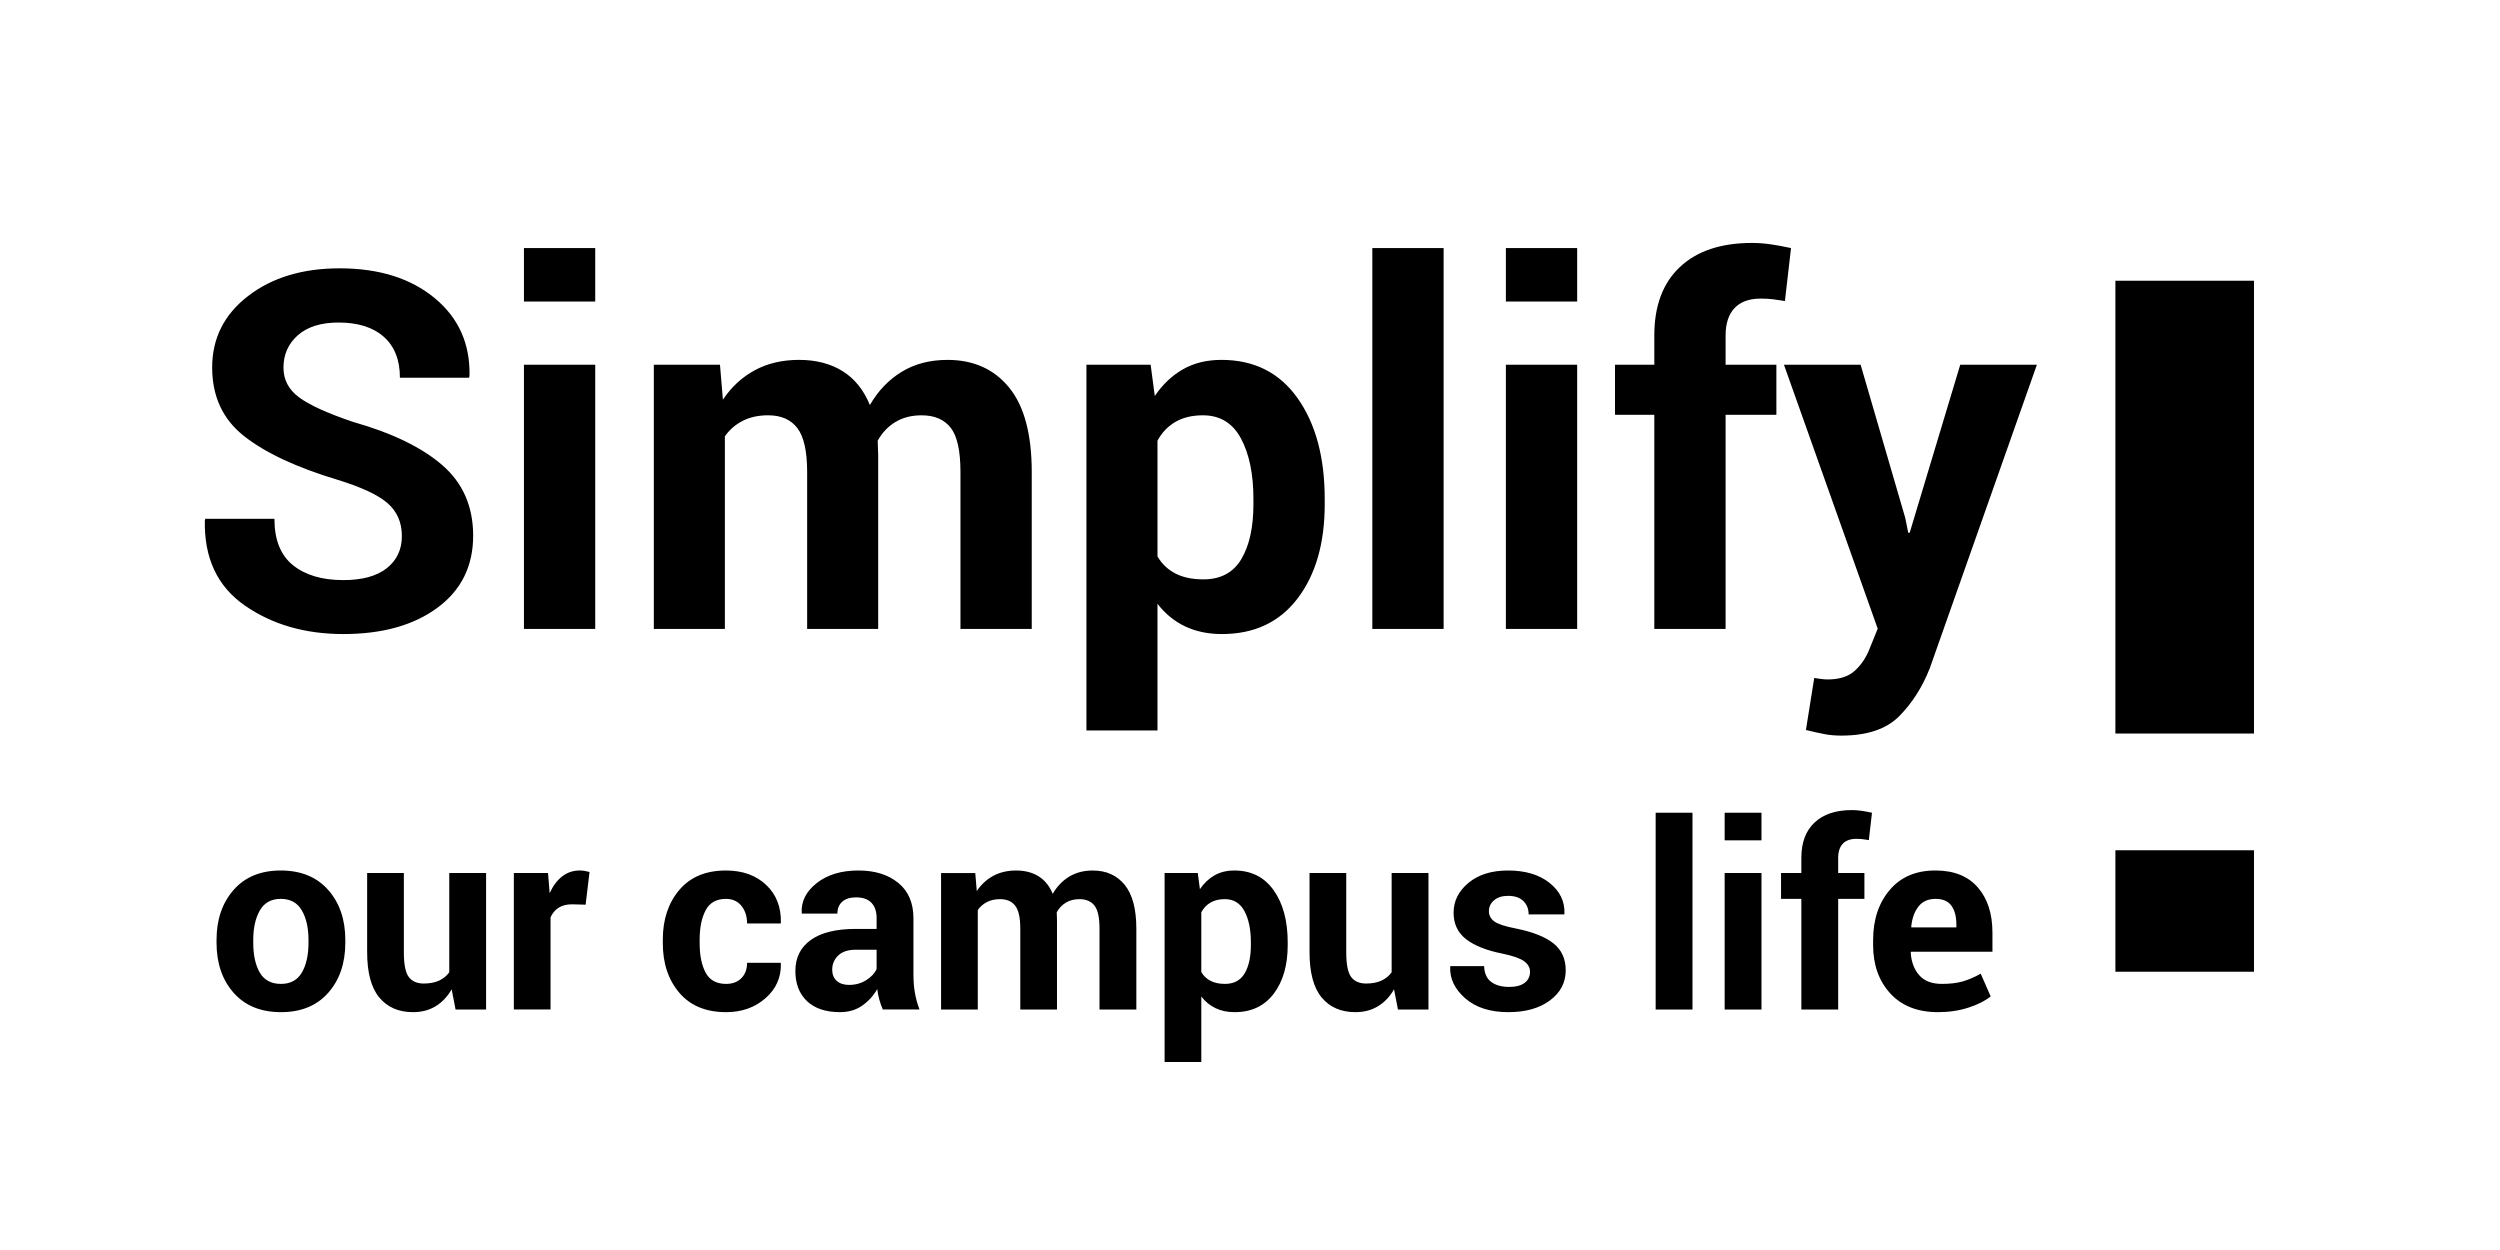 <svg xmlns="http://www.w3.org/2000/svg" width="600" height="300" viewBox="0 0 600 300"><path fill="none" d="M44.123 51.16H484.43v129.6H44.124z"/><g enable-background="new"><path d="M96.448 128.676c0-3.28-1.143-5.918-3.428-7.91s-6.3-3.867-12.04-5.625c-9.845-2.967-17.315-6.464-22.413-10.487-5.098-4.022-7.646-9.512-7.646-16.465 0-6.992 2.872-12.705 8.614-17.14 5.742-4.432 13.066-6.65 21.973-6.65 9.453 0 17.06 2.384 22.822 7.15 5.76 4.766 8.543 11.015 8.35 18.75l-.118.35H95.98c0-4.256-1.29-7.528-3.867-9.813s-6.192-3.428-10.84-3.428c-4.22 0-7.48 1.017-9.785 3.047-2.305 2.03-3.457 4.63-3.457 7.793 0 2.892 1.25 5.265 3.75 7.12 2.5 1.854 6.817 3.817 12.95 5.888 9.375 2.657 16.523 6.123 21.445 10.4s7.383 9.912 7.383 16.904c0 7.304-2.852 13.065-8.555 17.284-5.704 4.22-13.242 6.328-22.617 6.328-9.18 0-17.06-2.285-23.643-6.855-6.583-4.57-9.776-11.387-9.58-20.45l.117-.35h16.582c0 5.038 1.484 8.75 4.453 11.132 2.968 2.382 6.992 3.573 12.07 3.573 4.57 0 8.057-.957 10.46-2.87 2.402-1.915 3.603-4.474 3.603-7.677zM142.855 72.367h-17.11V59.535h17.11v12.832zm0 78.574h-17.11V87.544h17.11v63.398zM172.796 87.543l.703 8.38c2.03-3.048 4.58-5.4 7.645-7.062 3.066-1.66 6.61-2.49 10.635-2.49 4.062 0 7.54.9 10.43 2.696 2.89 1.797 5.078 4.512 6.563 8.145 1.953-3.397 4.492-6.054 7.617-7.968 3.125-1.913 6.797-2.87 11.016-2.87 6.25 0 11.18 2.217 14.795 6.65 3.614 4.433 5.42 11.2 5.42 20.302v37.617h-17.108v-37.675c0-5.077-.782-8.613-2.344-10.605-1.563-1.992-3.887-2.988-6.973-2.988-2.422 0-4.522.537-6.3 1.61-1.777 1.076-3.192 2.57-4.247 4.483 0 .742.02 1.377.06 1.904.038.526.058 1.063.058 1.61v41.66h-17.05v-37.676c0-4.96-.783-8.467-2.345-10.518-1.562-2.05-3.906-3.076-7.03-3.076-2.305 0-4.327.44-6.064 1.318-1.74.88-3.174 2.12-4.307 3.72v46.23h-17.052V87.544h15.878zM317.933 121c0 9.375-2.168 16.914-6.504 22.617-4.337 5.704-10.393 8.555-18.165 8.555-3.32 0-6.27-.615-8.848-1.846s-4.786-3.037-6.62-5.42v30.41h-17.052V87.543h15.41l.996 7.5c1.876-2.773 4.132-4.912 6.77-6.416 2.636-1.503 5.712-2.256 9.228-2.256 7.852 0 13.945 3.068 18.28 9.2 4.337 6.133 6.505 14.2 6.505 24.2V121zm-17.11-1.23c0-5.977-.996-10.82-2.988-14.53-1.992-3.712-5.04-5.567-9.14-5.567-2.58 0-4.776.527-6.593 1.582s-3.252 2.56-4.307 4.512v27.773c1.055 1.797 2.49 3.164 4.307 4.102s4.052 1.406 6.71 1.406c4.14 0 7.177-1.62 9.11-4.863 1.934-3.242 2.9-7.637 2.9-13.184v-1.23zM346.468 150.94h-17.11V59.536h17.11v91.406zM378.52 72.367h-17.11V59.535h17.11v12.832zm0 78.574h-17.11V87.544h17.11v63.398zM397.034 150.94V99.556H387.6V87.543h9.434v-7.03c0-7.11 2.05-12.59 6.152-16.437 4.102-3.847 9.863-5.77 17.285-5.77 1.445 0 2.92.107 4.425.32 1.503.216 3.154.52 4.95.91l-1.464 12.714c-.937-.155-1.845-.293-2.724-.41s-1.904-.176-3.076-.176c-2.774 0-4.873.762-6.3 2.285-1.426 1.522-2.138 3.71-2.138 6.562v7.03h12.188v12.013h-12.188v51.387h-17.108zM457.27 124.34l.702 3.516h.352l12.13-40.313h18.397l-25.722 72.89c-1.797 4.532-4.24 8.35-7.324 11.456-3.086 3.104-7.715 4.657-13.887 4.657-1.445 0-2.783-.117-4.014-.352s-2.725-.566-4.482-.996l1.993-12.48c.507.077 1.055.154 1.64.233.587.078 1.114.117 1.583.117 2.813 0 4.98-.694 6.504-2.08 1.523-1.387 2.695-3.115 3.516-5.186l1.992-4.922-22.5-63.34h18.398l10.723 36.798z"/></g><path fill="none" d="M49.938 192.39H484.43v68.954H49.938z"/><g enable-background="new"><path d="M51.968 225.6c0-4.883 1.362-8.885 4.087-12.002 2.725-3.12 6.5-4.678 11.322-4.678 4.844 0 8.638 1.555 11.383 4.662 2.745 3.108 4.117 7.114 4.117 12.02v.635c0 4.925-1.368 8.936-4.102 12.033-2.735 3.1-6.514 4.647-11.337 4.647-4.844 0-8.633-1.55-11.368-4.647-2.735-3.098-4.102-7.108-4.102-12.033v-.636zm8.81.636c0 2.987.523 5.384 1.573 7.19 1.05 1.806 2.746 2.71 5.087 2.71 2.28 0 3.95-.91 5.01-2.726s1.59-4.208 1.59-7.175v-.636c0-2.907-.536-5.278-1.605-7.115-1.07-1.836-2.755-2.755-5.056-2.755-2.28 0-3.95.923-5.01 2.77-1.06 1.847-1.59 4.214-1.59 7.1v.636zM108.397 237.438c-1.01 1.756-2.29 3.108-3.845 4.057-1.554.948-3.36 1.423-5.42 1.423-3.45 0-6.15-1.17-8.097-3.512-1.948-2.34-2.92-5.974-2.92-10.898v-18.98h8.81v19.04c0 2.867.387 4.83 1.165 5.89.777 1.06 1.983 1.59 3.618 1.59 1.413 0 2.624-.228 3.633-.683 1.01-.453 1.837-1.124 2.483-2.013v-23.825h8.84v32.756h-7.326l-.94-4.845zM140.548 217.124l-3.24-.09c-1.31 0-2.39.27-3.238.816s-1.494 1.313-1.938 2.3v22.13h-8.81v-32.755h8.204l.394 4.844c.767-1.716 1.76-3.054 2.982-4.013 1.22-.958 2.628-1.438 4.223-1.438.444 0 .853.034 1.226.104.374.07.752.157 1.136.258l-.938 7.842zM174.272 236.136c1.534 0 2.755-.46 3.663-1.378.908-.918 1.362-2.144 1.362-3.678h8.053l.06.182c.082 3.31-1.15 6.08-3.692 8.31-2.543 2.23-5.69 3.346-9.445 3.346-4.844 0-8.588-1.55-11.23-4.647-2.645-3.097-3.967-7.057-3.967-11.88v-.91c0-4.802 1.317-8.764 3.95-11.88 2.635-3.12 6.363-4.68 11.187-4.68 3.996 0 7.215 1.15 9.657 3.452 2.442 2.3 3.623 5.328 3.542 9.082l-.06.182h-8.054c0-1.695-.45-3.104-1.347-4.223-.897-1.12-2.144-1.68-3.738-1.68-2.28 0-3.9.912-4.86 2.738-.958 1.828-1.437 4.164-1.437 7.01v.908c0 2.906.48 5.258 1.438 7.054.96 1.796 2.598 2.694 4.92 2.694zM211.872 242.28c-.323-.745-.6-1.532-.833-2.36-.233-.827-.4-1.675-.5-2.543-.91 1.595-2.11 2.917-3.604 3.966-1.494 1.05-3.27 1.574-5.328 1.574-3.43 0-6.075-.883-7.932-2.65-1.857-1.765-2.785-4.17-2.785-7.22 0-3.208 1.237-5.695 3.71-7.46 2.47-1.768 6.08-2.65 10.822-2.65h4.965v-2.604c0-1.574-.414-2.795-1.24-3.663-.83-.867-2.06-1.302-3.694-1.302-1.433 0-2.538.35-3.315 1.044-.777.697-1.166 1.65-1.166 2.86h-8.507l-.06-.18c-.143-2.766 1.063-5.152 3.617-7.16 2.553-2.01 5.888-3.013 10.005-3.013 3.936 0 7.12.988 9.55 2.966 2.433 1.98 3.65 4.813 3.65 8.507v13.532c0 1.534.115 2.978.347 4.33.232 1.352.6 2.693 1.105 4.025h-8.808zm-8.083-5.902c1.533 0 2.905-.383 4.116-1.15 1.21-.767 2.038-1.654 2.482-2.664v-4.632h-4.965c-1.877 0-3.295.465-4.253 1.393-.96.93-1.438 2.07-1.438 3.42 0 1.11.358 1.994 1.075 2.65.716.655 1.71.983 2.982.983zM234.063 209.525l.363 4.33c1.05-1.575 2.366-2.79 3.95-3.648 1.585-.858 3.417-1.287 5.496-1.287 2.1 0 3.895.465 5.39 1.393 1.492.93 2.623 2.33 3.39 4.208 1.01-1.755 2.32-3.127 3.936-4.116 1.614-.988 3.512-1.483 5.69-1.483 3.23 0 5.778 1.147 7.645 3.437s2.8 5.788 2.8 10.49v19.436h-8.84v-19.466c0-2.623-.404-4.45-1.21-5.48-.81-1.028-2.01-1.543-3.604-1.543-1.252 0-2.337.277-3.255.833-.918.555-1.65 1.327-2.195 2.315 0 .384.01.712.03.983.02.273.03.55.03.833v21.524h-8.81v-19.466c0-2.563-.404-4.374-1.21-5.435-.81-1.058-2.02-1.588-3.634-1.588-1.19 0-2.235.228-3.133.68-.898.456-1.64 1.097-2.225 1.924v23.886h-8.81v-32.756h8.205zM309.05 226.812c0 4.844-1.12 8.74-3.36 11.686-2.24 2.947-5.37 4.42-9.385 4.42-1.716 0-3.24-.317-4.57-.954-1.333-.635-2.474-1.568-3.422-2.8v15.712h-8.81v-45.35h7.962l.515 3.875c.97-1.432 2.135-2.537 3.496-3.313 1.363-.777 2.952-1.166 4.77-1.166 4.056 0 7.204 1.586 9.444 4.754 2.24 3.17 3.36 7.337 3.36 12.503v.635zm-8.84-.636c0-3.088-.515-5.59-1.544-7.508-1.03-1.917-2.604-2.876-4.723-2.876-1.332 0-2.468.272-3.405.817-.94.544-1.68 1.32-2.226 2.33v14.35c.545.93 1.287 1.635 2.226 2.12.938.483 2.093.726 3.466.726 2.14 0 3.708-.837 4.708-2.513.998-1.675 1.498-3.945 1.498-6.812v-.634zM334.57 237.438c-1.01 1.756-2.29 3.108-3.845 4.057-1.555.948-3.36 1.423-5.42 1.423-3.45 0-6.15-1.17-8.098-3.512-1.947-2.34-2.92-5.974-2.92-10.898v-18.98h8.81v19.04c0 2.867.388 4.83 1.165 5.89.776 1.06 1.982 1.59 3.617 1.59 1.41 0 2.622-.228 3.632-.683 1.01-.453 1.836-1.124 2.482-2.013v-23.825h8.84v32.756h-7.326l-.938-4.845zM367.205 233.2c0-.97-.47-1.802-1.407-2.5-.94-.694-2.68-1.305-5.223-1.83-3.835-.767-6.746-1.927-8.734-3.48-1.986-1.555-2.98-3.664-2.98-6.328 0-2.805 1.19-5.196 3.572-7.175 2.38-1.978 5.55-2.967 9.506-2.967 4.137 0 7.452.99 9.944 2.967 2.493 1.98 3.688 4.44 3.588 7.387l-.06.182h-8.538c0-1.312-.424-2.38-1.27-3.21-.85-.826-2.07-1.24-3.664-1.24-1.413 0-2.533.354-3.36 1.06-.828.707-1.24 1.574-1.24 2.604 0 1.01.428 1.832 1.285 2.467.858.637 2.6 1.207 5.223 1.71 4.016.81 7.008 1.994 8.977 3.558 1.967 1.564 2.95 3.72 2.95 6.464 0 2.946-1.26 5.357-3.783 7.234-2.523 1.877-5.854 2.815-9.99 2.815-4.36 0-7.806-1.105-10.34-3.316-2.53-2.21-3.737-4.727-3.616-7.553l.06-.18h8.084c.06 1.755.636 3.026 1.726 3.813s2.513 1.18 4.27 1.18c1.634 0 2.88-.327 3.738-.982.854-.657 1.283-1.55 1.283-2.68zM406.197 242.28h-8.84v-47.226h8.84v47.227zM422.757 201.685h-8.84v-6.63h8.84v6.63zm0 40.596h-8.84v-32.755h8.84v32.756zM432.323 242.28v-26.55h-4.874v-6.205h4.873v-3.633c0-3.673 1.06-6.504 3.18-8.492 2.118-1.987 5.095-2.98 8.93-2.98.746 0 1.51.055 2.285.166.777.11 1.63.268 2.56.47l-.758 6.568c-.484-.08-.954-.15-1.407-.212-.455-.06-.984-.09-1.59-.09-1.434 0-2.518.393-3.254 1.18-.738.787-1.106 1.918-1.106 3.39v3.634h6.297v6.206h-6.296v26.55h-8.84zM465.11 242.917c-4.886 0-8.7-1.5-11.444-4.495-2.745-2.998-4.117-6.857-4.117-11.58v-1.21c0-4.905 1.33-8.92 3.995-12.05 2.664-3.128 6.327-4.682 10.99-4.662 4.398 0 7.774 1.348 10.126 4.04 2.352 2.696 3.527 6.324 3.527 10.885v4.57H458.66l-.09.183c.14 2.24.822 4.057 2.044 5.45 1.22 1.392 3.03 2.088 5.434 2.088 1.978 0 3.658-.2 5.04-.605 1.383-.402 2.81-1.018 4.284-1.846l2.392 5.45c-1.313 1.07-3.088 1.967-5.328 2.693s-4.683 1.09-7.327 1.09zm-.576-27.186c-1.776 0-3.144.61-4.102 1.832-.96 1.222-1.54 2.842-1.74 4.86l.06.15h10.777v-.666c0-1.917-.395-3.426-1.182-4.526-.786-1.1-2.058-1.65-3.814-1.65z"/></g><path fill="none" d="M484.43 38.656h71.447V248.84H484.43z"/><path d="M540.956 176.04h-33.26V67.37h33.26V176.04zm0 57.18h-33.26v-29.16h33.26v29.16z" enable-background="new"/></svg>